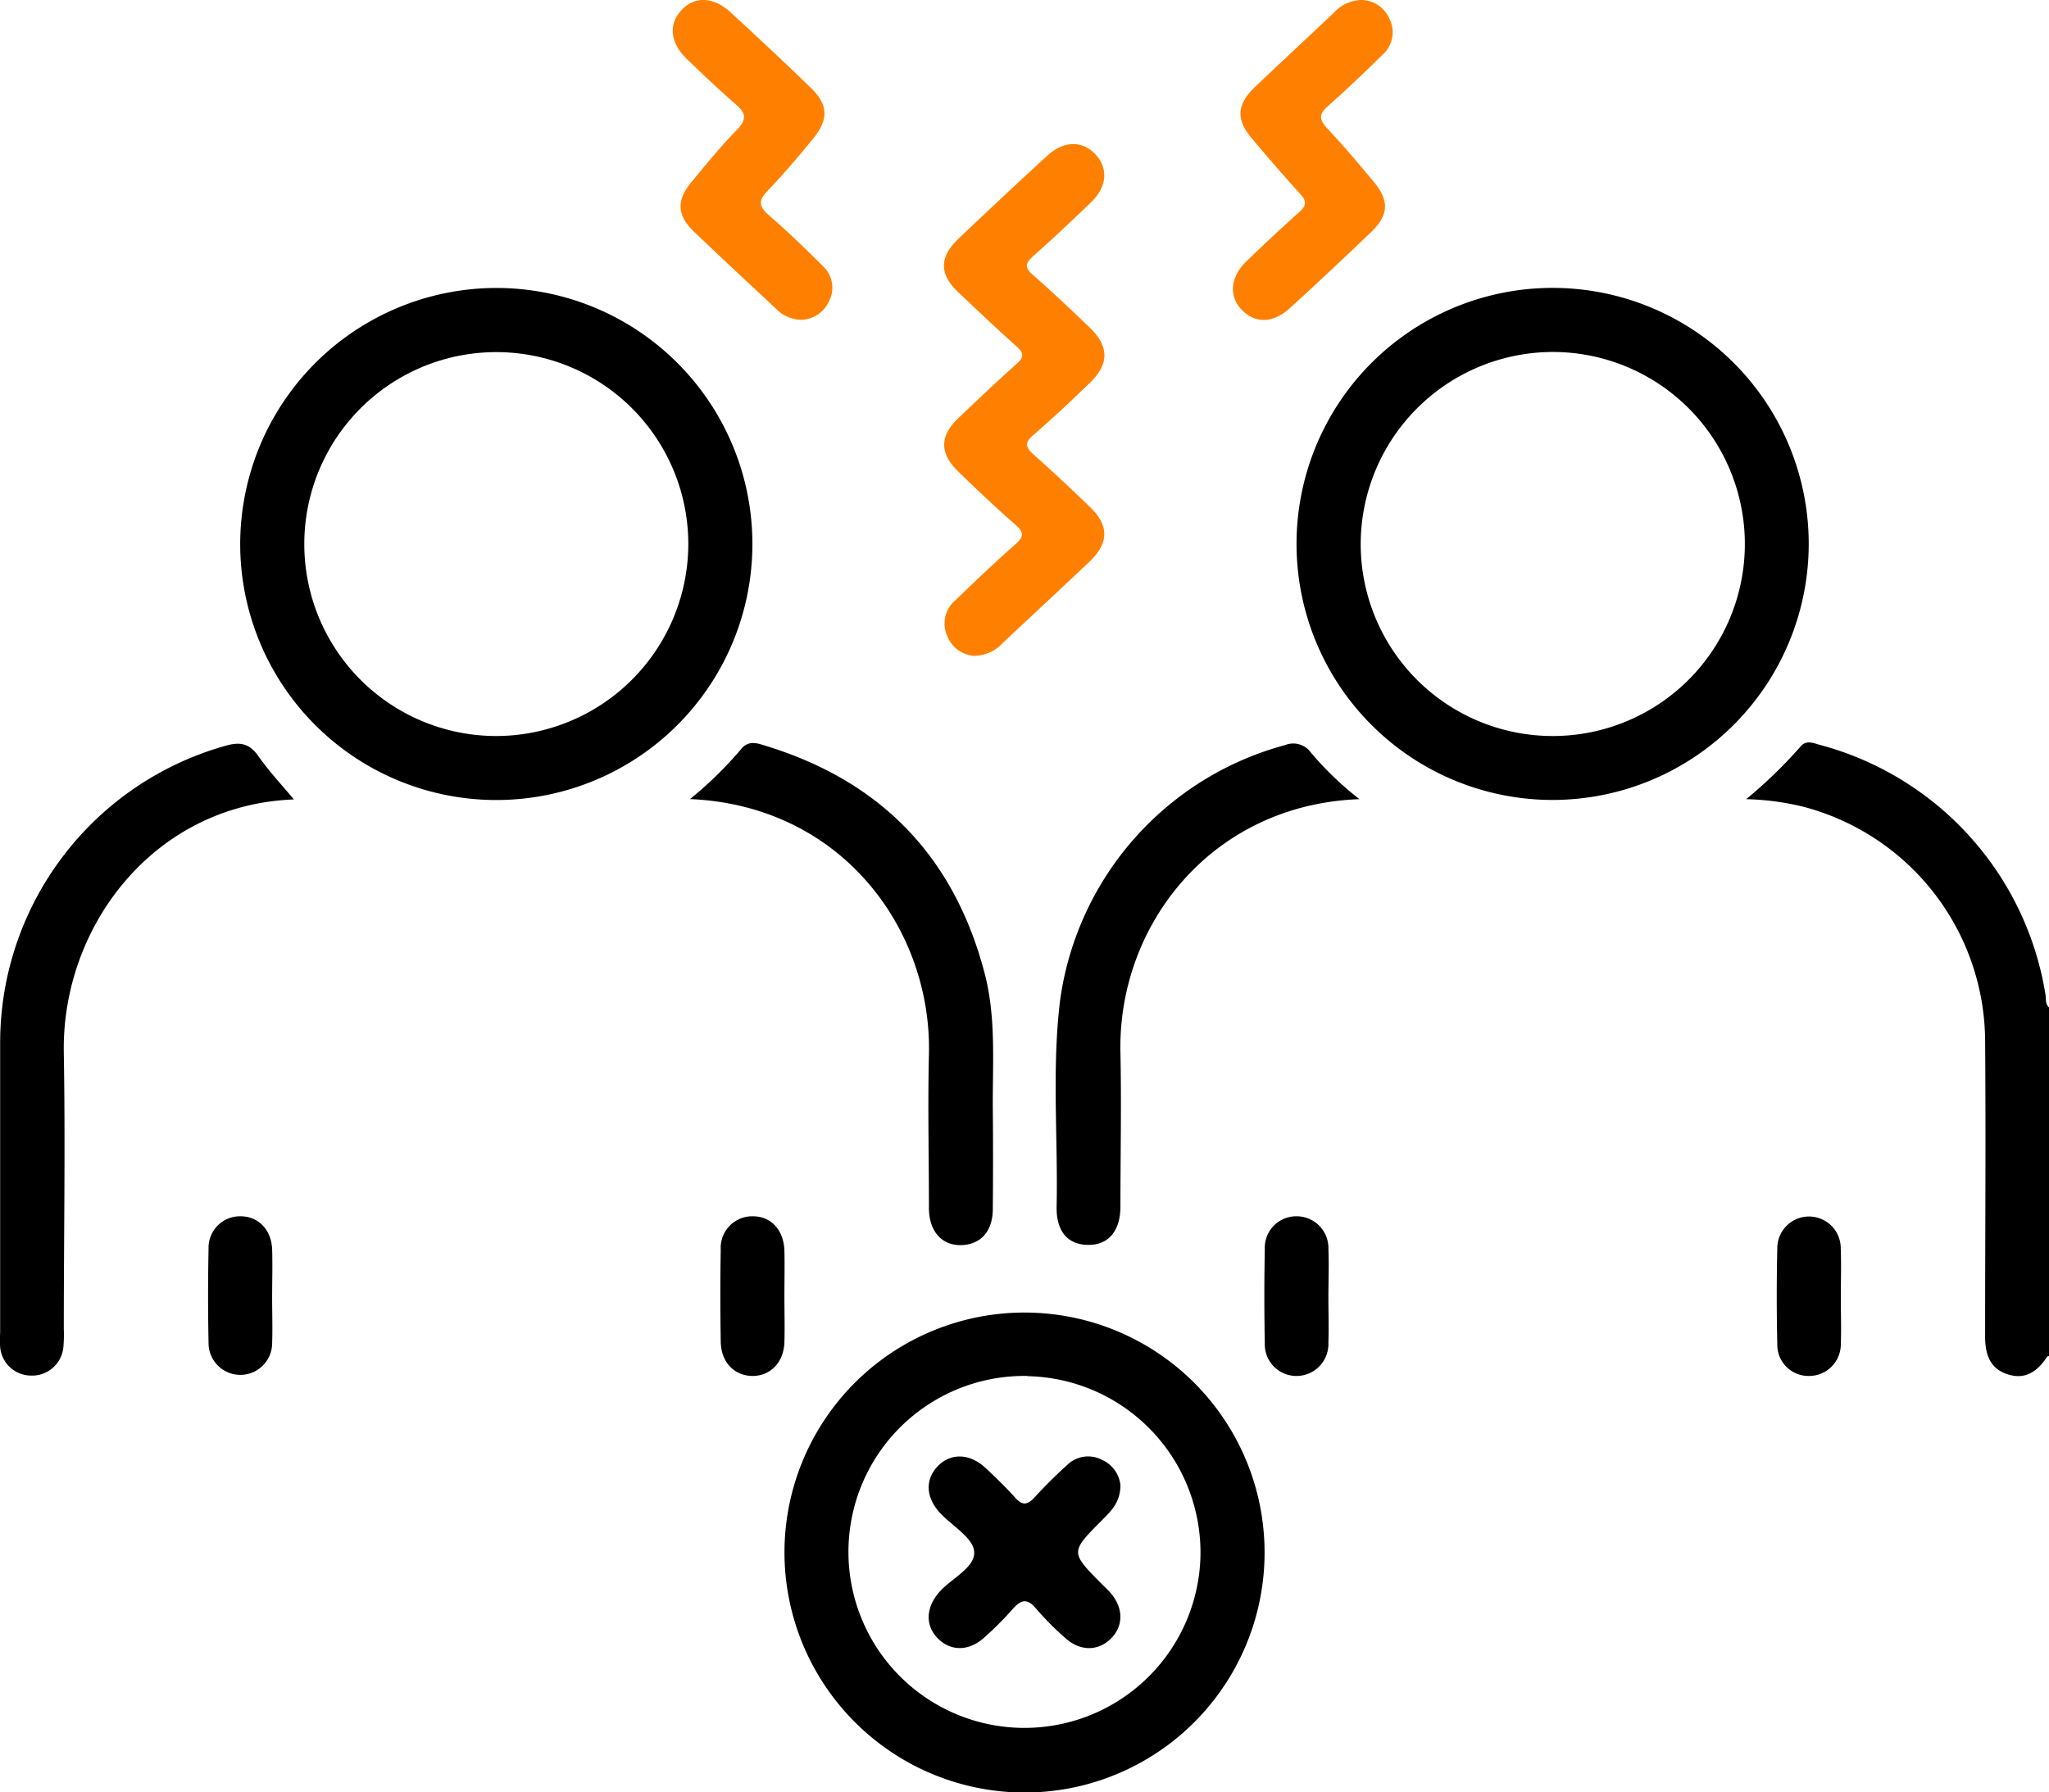 <svg xmlns="http://www.w3.org/2000/svg" viewBox="0 0 282.27 246.95"><defs><style>.cls-1{fill:#ff8000;}</style></defs><g id="Layer_2" data-name="Layer 2"><g id="Layer_1-2" data-name="Layer 1"><path d="M282.27,186.87c-.09,0-.22,0-.26.09-1.33,2-3,3.25-5.54,2.38s-3.05-3.05-3-5.54c0-13.49.11-27,0-40.46a33.55,33.55,0,0,0-25.22-32.22,36.91,36.91,0,0,0-7.69-1,64.81,64.81,0,0,0,7.48-7.25c.84-1,1.89-.42,2.81-.19a42.57,42.57,0,0,1,30.94,34.41c.09.62-.05,1.31.54,1.78Z"/><path d="M68.45,39.68a35.28,35.28,0,1,1-35.36,35.4A35.32,35.32,0,0,1,68.45,39.68ZM94.82,75.12a26.45,26.45,0,1,0-26.61,26.3A26.5,26.5,0,0,0,94.82,75.12Z"/><path d="M214,110.23a35.28,35.28,0,1,1,35.17-35.32A35.31,35.31,0,0,1,214,110.23ZM187.45,75A26.46,26.46,0,1,0,213.91,48.5,26.51,26.51,0,0,0,187.45,75Z"/><path d="M108.07,213.6A33.07,33.07,0,1,1,140.66,247,33.12,33.12,0,0,1,108.07,213.6Zm33.47-24a24.25,24.25,0,1,0,23.84,24.5A24.32,24.32,0,0,0,141.54,189.63Z"/><path d="M40.48,110.16c-19.34.73-32,17.57-31.69,34.91.22,12.68,0,25.36,0,38a20.49,20.49,0,0,1-.05,2.48,4.33,4.33,0,0,1-4.46,4,4.29,4.29,0,0,1-4.26-3.94,12.26,12.26,0,0,1,0-1.92c0-13.33,0-26.65,0-40a42.51,42.51,0,0,1,31-40.91c1.91-.56,3.23-.42,4.48,1.28C37.08,106.33,39,108.35,40.48,110.16Z"/><path class="cls-1" d="M134.16,90.37a4.28,4.28,0,0,1-3.63-2.65,4.17,4.17,0,0,1,1.08-5c2.71-2.62,5.44-5.22,8.26-7.71,1.17-1,1.25-1.65,0-2.72-2.7-2.35-5.29-4.82-7.86-7.31s-2.6-4.87,0-7.35,5.32-5.07,8.06-7.51c1-.91,1-1.46,0-2.36-2.74-2.44-5.43-5-8.07-7.5s-2.6-4.82,0-7.33q6.09-5.8,12.28-11.48c2.28-2.08,4.81-2.1,6.61-.2s1.64,4.45-.55,6.58q-3.94,3.84-8.06,7.51c-1.06,1-1.14,1.54,0,2.53,2.69,2.36,5.3,4.82,7.88,7.31s2.7,4.94,0,7.55S145,57.66,142.29,60c-1.14,1-1,1.6,0,2.55,2.68,2.37,5.29,4.83,7.87,7.32s2.69,4.89-.08,7.53c-3.93,3.73-7.91,7.41-11.86,11.12A5.43,5.43,0,0,1,134.16,90.37Z"/><path d="M95.05,110.11a52.28,52.28,0,0,0,7-6.83c.87-1.12,1.9-1,3-.64,16.1,4.8,26.37,15.25,30.61,31.54,1.59,6.13,1.06,12.4,1.11,18.62q.06,6.88,0,13.77c0,3.1-1.67,4.92-4.32,5s-4.46-1.84-4.48-5.08c0-7.07-.17-14.13,0-21.19C128.39,128.11,116,111,95.05,110.11Z"/><path d="M187.28,110.12c-20.47.75-33.32,17.48-32.93,34.92.15,7.06,0,14.13,0,21.2,0,3.44-1.7,5.37-4.54,5.3s-4.32-2-4.25-5.3c.2-9.45-.67-18.92.47-28.33a42.4,42.4,0,0,1,31-35.24,3,3,0,0,1,3.59,1.07A44.48,44.48,0,0,0,187.28,110.12Z"/><path class="cls-1" d="M110.34,44.07A4.94,4.94,0,0,1,107,42.63c-3.82-3.57-7.66-7.12-11.43-10.74-2.31-2.22-2.4-4.28-.34-6.77s4.09-5,6.32-7.27c1.38-1.43,1.19-2.29-.22-3.5-2.3-2-4.48-4.07-6.66-6.17-2.36-2.26-2.62-4.8-.8-6.77s4.4-1.89,6.81.32c3.71,3.42,7.41,6.86,11,10.36,2.42,2.32,2.51,4.36.34,7-2,2.47-4.11,4.94-6.33,7.26-1.28,1.34-1.11,2.13.2,3.28,2.56,2.23,5,4.56,7.43,7a4.05,4.05,0,0,1,.82,5A4.3,4.3,0,0,1,110.34,44.07Z"/><path class="cls-1" d="M187.73,0a4.29,4.29,0,0,1,3.68,2.59,4.15,4.15,0,0,1-1,5c-2.41,2.38-4.88,4.72-7.44,7-1.28,1.11-1.29,1.87-.14,3.09,2.25,2.41,4.4,4.93,6.5,7.48s1.93,4.53-.4,6.77q-5.55,5.34-11.25,10.54c-2.29,2.09-4.79,2.12-6.6.24s-1.65-4.52.68-6.76,4.79-4.55,7.25-6.75c1-.88,1-1.52.1-2.48-2.28-2.51-4.5-5.08-6.68-7.68s-2.05-4.62.4-7c3.65-3.48,7.36-6.91,11-10.36A5.22,5.22,0,0,1,187.73,0Z"/><path d="M37.49,178.77c0,2.11.07,4.22,0,6.33a4.38,4.38,0,1,1-8.76-.06q-.13-6.47,0-12.95A4.33,4.33,0,0,1,33,167.6c2.5-.07,4.38,1.78,4.49,4.55C37.56,174.35,37.49,176.56,37.49,178.77Z"/><path d="M108.06,178.66c0,2.11.06,4.22,0,6.33-.11,2.8-2,4.65-4.45,4.61s-4.28-1.89-4.32-4.72c-.07-4.23-.08-8.45,0-12.68a4.34,4.34,0,0,1,4.44-4.6c2.49,0,4.24,1.89,4.33,4.72C108.11,174.43,108.06,176.54,108.06,178.66Z"/><path d="M183,178.74c0,2.11.07,4.23,0,6.34a4.4,4.4,0,0,1-4.53,4.52,4.35,4.35,0,0,1-4.23-4.53q-.13-6.48,0-12.95a4.33,4.33,0,0,1,4.24-4.52,4.38,4.38,0,0,1,4.52,4.53C183.1,174.33,183,176.54,183,178.74Z"/><path d="M253.59,178.86c0,2.11.08,4.23,0,6.33a4.36,4.36,0,0,1-4.37,4.41,4.29,4.29,0,0,1-4.38-4.37q-.15-6.61,0-13.23a4.37,4.37,0,1,1,8.74,0C253.67,174.26,253.59,176.56,253.59,178.86Z"/><path d="M154.35,204.63c0,2.37-1.28,3.58-2.51,4.82-4.42,4.43-4.41,4.43-.06,8.82.45.45.93.89,1.34,1.38,1.68,2.07,1.62,4.5-.13,6.19s-4.18,1.7-6.19-.09a39.29,39.29,0,0,1-4.07-4.09c-1.23-1.48-2.1-1.23-3.24.08a45.94,45.94,0,0,1-3.88,3.89c-2.11,1.92-4.61,1.94-6.39.16s-1.7-4.25.17-6.4c1.67-1.91,5-3.39,4.81-5.59-.12-1.89-3.09-3.57-4.75-5.38-1.94-2.13-2-4.58-.26-6.39s4.36-1.82,6.58.25c1.41,1.32,2.8,2.66,4.08,4.09,1,1.13,1.69,1,2.64,0,1.42-1.56,2.92-3.05,4.48-4.46a4.12,4.12,0,0,1,4.84-.75A4.32,4.32,0,0,1,154.35,204.63Z"/></g></g></svg>